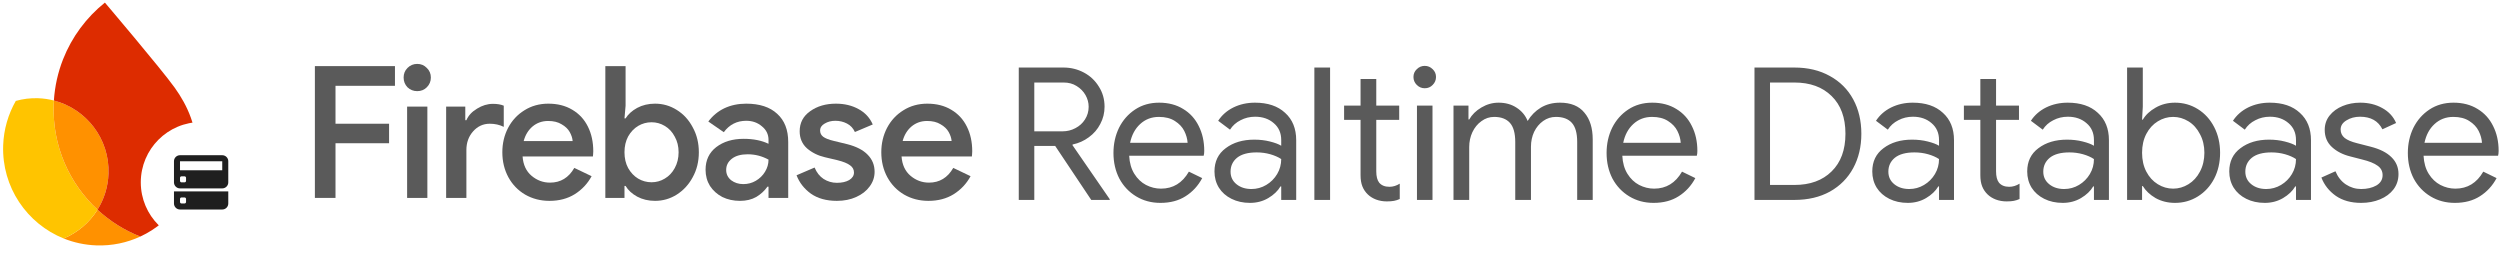 <svg width="1243" height="128" viewBox="0 0 1243 128" fill="none" xmlns="http://www.w3.org/2000/svg">
<path d="M506.53 33.581H528.777C532.392 33.581 535.763 34.409 538.889 36.063C542.014 37.718 544.496 40.047 546.335 43.05C548.235 45.992 549.185 49.332 549.185 53.07C549.185 56.134 548.48 58.984 547.07 61.619C545.722 64.254 543.822 66.461 541.371 68.238C538.981 70.015 536.315 71.21 533.373 71.823L533.189 72.099L551.758 99.034V99.402H542.566L524.64 72.559H514.252V99.402H506.53V33.581ZM528.317 65.296C530.584 65.296 532.699 64.775 534.66 63.734C536.682 62.692 538.276 61.252 539.44 59.413C540.666 57.513 541.279 55.399 541.279 53.07C541.279 51.048 540.758 49.117 539.716 47.279C538.674 45.44 537.203 43.938 535.303 42.774C533.465 41.61 531.32 41.028 528.868 41.028H514.252V65.296H528.317ZM576.963 100.872C572.489 100.872 568.475 99.8 564.92 97.655C561.365 95.51 558.577 92.568 556.555 88.83C554.593 85.03 553.613 80.771 553.613 76.052C553.613 71.517 554.532 67.349 556.371 63.55C558.271 59.75 560.936 56.717 564.368 54.449C567.8 52.181 571.784 51.048 576.319 51.048C580.915 51.048 584.899 52.089 588.27 54.173C591.64 56.196 594.214 59.015 595.992 62.63C597.83 66.246 598.749 70.383 598.749 75.041C598.749 75.96 598.657 76.757 598.474 77.431H561.427C561.611 80.985 562.469 83.988 564.001 86.44C565.533 88.891 567.463 90.73 569.792 91.956C572.182 93.181 574.664 93.794 577.238 93.794C583.244 93.794 587.871 90.975 591.119 85.337L597.738 88.554C595.716 92.354 592.958 95.357 589.465 97.563C586.033 99.769 581.865 100.872 576.963 100.872ZM590.476 70.996C590.353 69.035 589.802 67.074 588.821 65.112C587.841 63.151 586.278 61.497 584.133 60.148C582.049 58.8 579.414 58.126 576.227 58.126C572.55 58.126 569.424 59.321 566.85 61.711C564.338 64.04 562.683 67.135 561.886 70.996H590.476ZM621.489 100.872C618.057 100.872 614.992 100.198 612.296 98.85C609.599 97.502 607.516 95.663 606.045 93.334C604.574 90.944 603.838 88.248 603.838 85.245C603.838 80.281 605.708 76.42 609.446 73.662C613.184 70.843 617.903 69.433 623.603 69.433C626.422 69.433 629.027 69.74 631.417 70.352C633.868 70.965 635.737 71.67 637.024 72.467V69.617C637.024 66.124 635.799 63.335 633.347 61.252C630.896 59.107 627.801 58.034 624.063 58.034C621.427 58.034 619.007 58.616 616.8 59.781C614.594 60.884 612.847 62.447 611.56 64.469L605.677 60.056C607.516 57.237 610.028 55.031 613.215 53.438C616.463 51.844 620.048 51.048 623.971 51.048C630.344 51.048 635.339 52.733 638.955 56.104C642.632 59.413 644.471 63.948 644.471 69.709V99.402H637.024V92.691H636.657C635.308 94.958 633.286 96.889 630.589 98.482C627.893 100.076 624.859 100.872 621.489 100.872ZM622.224 93.978C624.859 93.978 627.311 93.304 629.578 91.956C631.846 90.607 633.654 88.799 635.002 86.532C636.35 84.264 637.024 81.782 637.024 79.086C635.554 78.105 633.746 77.308 631.601 76.695C629.456 76.083 627.188 75.776 624.798 75.776C620.508 75.776 617.26 76.665 615.054 78.442C612.909 80.219 611.836 82.517 611.836 85.337C611.836 87.911 612.817 89.994 614.778 91.588C616.739 93.181 619.221 93.978 622.224 93.978ZM653.502 33.581H661.316V99.402H653.502V33.581ZM689.522 100.137C687.622 100.137 685.845 99.831 684.19 99.218C682.596 98.605 681.248 97.778 680.145 96.736C678.919 95.571 678 94.223 677.387 92.691C676.774 91.159 676.468 89.29 676.468 87.083V59.597H668.286V52.518H676.468V39.281H684.282V52.518H695.681V59.597H684.282V85.153C684.282 87.727 684.772 89.627 685.753 90.852C686.917 92.201 688.602 92.875 690.809 92.875C692.586 92.875 694.302 92.354 695.957 91.312V98.942C695.037 99.371 694.087 99.677 693.107 99.861C692.188 100.045 690.992 100.137 689.522 100.137ZM708.375 43.877C706.843 43.877 705.526 43.326 704.423 42.222C703.319 41.119 702.768 39.802 702.768 38.27C702.768 36.737 703.319 35.45 704.423 34.409C705.526 33.306 706.843 32.754 708.375 32.754C709.908 32.754 711.225 33.306 712.328 34.409C713.431 35.45 713.983 36.737 713.983 38.27C713.983 39.802 713.431 41.119 712.328 42.222C711.286 43.326 709.969 43.877 708.375 43.877ZM704.514 52.518H712.236V99.402H704.514V52.518ZM722.678 52.518H730.124V59.413H730.492C731.84 57.023 733.863 55.031 736.559 53.438C739.256 51.844 742.106 51.048 745.109 51.048C748.54 51.048 751.513 51.875 754.026 53.53C756.599 55.184 758.438 57.391 759.541 60.148C761.196 57.391 763.372 55.184 766.068 53.53C768.826 51.875 772.013 51.048 775.629 51.048C781.022 51.048 785.066 52.702 787.763 56.012C790.521 59.26 791.9 63.703 791.9 69.341V99.402H784.178V70.536C784.178 66.185 783.289 63.029 781.512 61.068C779.735 59.107 777.099 58.126 773.606 58.126C771.277 58.126 769.163 58.8 767.263 60.148C765.363 61.497 763.862 63.305 762.759 65.572C761.717 67.84 761.196 70.291 761.196 72.926V99.402H753.382V70.628C753.382 66.216 752.493 63.029 750.716 61.068C748.939 59.107 746.334 58.126 742.902 58.126C740.573 58.126 738.459 58.831 736.559 60.24C734.659 61.589 733.158 63.427 732.055 65.756C731.013 68.024 730.492 70.475 730.492 73.11V99.402H722.678V52.518ZM822.144 100.872C817.67 100.872 813.656 99.8 810.101 97.655C806.547 95.51 803.758 92.568 801.736 88.83C799.775 85.03 798.794 80.771 798.794 76.052C798.794 71.517 799.714 67.349 801.552 63.55C803.452 59.75 806.118 56.717 809.55 54.449C812.982 52.181 816.965 51.048 821.501 51.048C826.097 51.048 830.08 52.089 833.451 54.173C836.822 56.196 839.396 59.015 841.173 62.63C843.012 66.246 843.931 70.383 843.931 75.041C843.931 75.96 843.839 76.757 843.655 77.431H806.608C806.792 80.985 807.65 83.988 809.182 86.44C810.714 88.891 812.645 90.73 814.974 91.956C817.364 93.181 819.846 93.794 822.42 93.794C828.426 93.794 833.053 90.975 836.301 85.337L842.92 88.554C840.897 92.354 838.139 95.357 834.646 97.563C831.214 99.769 827.047 100.872 822.144 100.872ZM835.657 70.996C835.535 69.035 834.983 67.074 834.003 65.112C833.022 63.151 831.459 61.497 829.314 60.148C827.231 58.8 824.595 58.126 821.409 58.126C817.731 58.126 814.606 59.321 812.032 61.711C809.519 64.04 807.865 67.135 807.068 70.996H835.657ZM872.327 33.581H892.184C898.925 33.581 904.808 34.991 909.834 37.81C914.859 40.568 918.72 44.429 921.417 49.393C924.113 54.357 925.462 60.056 925.462 66.492C925.462 72.926 924.113 78.626 921.417 83.59C918.72 88.554 914.859 92.446 909.834 95.265C904.808 98.023 898.925 99.402 892.184 99.402H872.327V33.581ZM892.184 91.956C899.967 91.956 906.126 89.719 910.661 85.245C915.258 80.771 917.556 74.52 917.556 66.492C917.556 58.463 915.258 52.212 910.661 47.738C906.126 43.264 899.967 41.028 892.184 41.028H880.049V91.956H892.184ZM948.547 100.872C945.115 100.872 942.051 100.198 939.354 98.85C936.658 97.502 934.574 95.663 933.103 93.334C931.632 90.944 930.897 88.248 930.897 85.245C930.897 80.281 932.766 76.42 936.504 73.662C940.243 70.843 944.962 69.433 950.661 69.433C953.48 69.433 956.085 69.74 958.475 70.352C960.927 70.965 962.796 71.67 964.083 72.467V69.617C964.083 66.124 962.857 63.335 960.406 61.252C957.954 59.107 954.859 58.034 951.121 58.034C948.486 58.034 946.065 58.616 943.859 59.781C941.652 60.884 939.906 62.447 938.619 64.469L932.735 60.056C934.574 57.237 937.087 55.031 940.273 53.438C943.522 51.844 947.107 51.048 951.029 51.048C957.403 51.048 962.397 52.733 966.013 56.104C969.69 59.413 971.529 63.948 971.529 69.709V99.402H964.083V92.691H963.715C962.367 94.958 960.344 96.889 957.648 98.482C954.951 100.076 951.918 100.872 948.547 100.872ZM949.282 93.978C951.918 93.978 954.369 93.304 956.637 91.956C958.904 90.607 960.712 88.799 962.06 86.532C963.409 84.264 964.083 81.782 964.083 79.086C962.612 78.105 960.804 77.308 958.659 76.695C956.514 76.083 954.246 75.776 951.856 75.776C947.566 75.776 944.318 76.665 942.112 78.442C939.967 80.219 938.894 82.517 938.894 85.337C938.894 87.911 939.875 89.994 941.836 91.588C943.797 93.181 946.279 93.978 949.282 93.978ZM997.681 100.137C995.781 100.137 994.004 99.831 992.349 99.218C990.756 98.605 989.407 97.778 988.304 96.736C987.079 95.571 986.159 94.223 985.546 92.691C984.934 91.159 984.627 89.29 984.627 87.083V59.597H976.446V52.518H984.627V39.281H992.441V52.518H1003.84V59.597H992.441V85.153C992.441 87.727 992.931 89.627 993.912 90.852C995.076 92.201 996.762 92.875 998.968 92.875C1000.75 92.875 1002.46 92.354 1004.12 91.312V98.942C1003.2 99.371 1002.25 99.677 1001.27 99.861C1000.35 100.045 999.152 100.137 997.681 100.137ZM1025.58 100.872C1022.14 100.872 1019.08 100.198 1016.38 98.85C1013.69 97.502 1011.6 95.663 1010.13 93.334C1008.66 90.944 1007.93 88.248 1007.93 85.245C1007.93 80.281 1009.79 76.42 1013.53 73.662C1017.27 70.843 1021.99 69.433 1027.69 69.433C1030.51 69.433 1033.11 69.74 1035.5 70.352C1037.96 70.965 1039.82 71.67 1041.11 72.467V69.617C1041.11 66.124 1039.89 63.335 1037.43 61.252C1034.98 59.107 1031.89 58.034 1028.15 58.034C1025.51 58.034 1023.09 58.616 1020.89 59.781C1018.68 60.884 1016.93 62.447 1015.65 64.469L1009.76 60.056C1011.6 57.237 1014.12 55.031 1017.3 53.438C1020.55 51.844 1024.14 51.048 1028.06 51.048C1034.43 51.048 1039.43 52.733 1043.04 56.104C1046.72 59.413 1048.56 63.948 1048.56 69.709V99.402H1041.11V92.691H1040.74C1039.4 94.958 1037.37 96.889 1034.68 98.482C1031.98 100.076 1028.95 100.872 1025.58 100.872ZM1026.31 93.978C1028.95 93.978 1031.4 93.304 1033.67 91.956C1035.93 90.607 1037.74 88.799 1039.09 86.532C1040.44 84.264 1041.11 81.782 1041.11 79.086C1039.64 78.105 1037.83 77.308 1035.69 76.695C1033.54 76.083 1031.28 75.776 1028.89 75.776C1024.6 75.776 1021.35 76.665 1019.14 78.442C1017 80.219 1015.92 82.517 1015.92 85.337C1015.92 87.911 1016.9 89.994 1018.87 91.588C1020.83 93.181 1023.31 93.978 1026.31 93.978ZM1081.4 100.872C1077.84 100.872 1074.63 100.076 1071.75 98.482C1068.93 96.828 1066.81 94.836 1065.4 92.507H1065.04V99.402H1057.59V33.581H1065.4V52.978L1065.04 59.505H1065.4C1066.81 57.115 1068.93 55.123 1071.75 53.53C1074.63 51.875 1077.84 51.048 1081.4 51.048C1085.57 51.048 1089.37 52.12 1092.8 54.265C1096.23 56.41 1098.93 59.382 1100.89 63.182C1102.85 66.982 1103.83 71.241 1103.83 75.96C1103.83 80.74 1102.85 85.03 1100.89 88.83C1098.93 92.568 1096.23 95.51 1092.8 97.655C1089.37 99.8 1085.57 100.872 1081.4 100.872ZM1080.48 93.794C1083.18 93.794 1085.72 93.059 1088.11 91.588C1090.5 90.117 1092.4 88.033 1093.81 85.337C1095.28 82.579 1096.02 79.453 1096.02 75.96C1096.02 72.467 1095.28 69.372 1093.81 66.675C1092.4 63.917 1090.5 61.803 1088.11 60.332C1085.72 58.861 1083.18 58.126 1080.48 58.126C1077.78 58.126 1075.24 58.861 1072.85 60.332C1070.46 61.803 1068.56 63.887 1067.15 66.583C1065.74 69.28 1065.04 72.406 1065.04 75.96C1065.04 79.515 1065.74 82.64 1067.15 85.337C1068.56 88.033 1070.46 90.117 1072.85 91.588C1075.24 93.059 1077.78 93.794 1080.48 93.794ZM1126.04 100.872C1122.6 100.872 1119.54 100.198 1116.84 98.85C1114.15 97.502 1112.06 95.663 1110.59 93.334C1109.12 90.944 1108.39 88.248 1108.39 85.245C1108.39 80.281 1110.25 76.42 1113.99 73.662C1117.73 70.843 1122.45 69.433 1128.15 69.433C1130.97 69.433 1133.57 69.74 1135.96 70.352C1138.42 70.965 1140.28 71.67 1141.57 72.467V69.617C1141.57 66.124 1140.35 63.335 1137.89 61.252C1135.44 59.107 1132.35 58.034 1128.61 58.034C1125.97 58.034 1123.55 58.616 1121.35 59.781C1119.14 60.884 1117.39 62.447 1116.11 64.469L1110.22 60.056C1112.06 57.237 1114.58 55.031 1117.76 53.438C1121.01 51.844 1124.6 51.048 1128.52 51.048C1134.89 51.048 1139.89 52.733 1143.5 56.104C1147.18 59.413 1149.02 63.948 1149.02 69.709V99.402H1141.57V92.691H1141.2C1139.86 94.958 1137.83 96.889 1135.14 98.482C1132.44 100.076 1129.41 100.872 1126.04 100.872ZM1126.77 93.978C1129.41 93.978 1131.86 93.304 1134.13 91.956C1136.39 90.607 1138.2 88.799 1139.55 86.532C1140.9 84.264 1141.57 81.782 1141.57 79.086C1140.1 78.105 1138.29 77.308 1136.15 76.695C1134 76.083 1131.74 75.776 1129.35 75.776C1125.06 75.776 1121.81 76.665 1119.6 78.442C1117.46 80.219 1116.38 82.517 1116.38 85.337C1116.38 87.911 1117.36 89.994 1119.33 91.588C1121.29 93.181 1123.77 93.978 1126.77 93.978ZM1173.96 100.872C1168.94 100.872 1164.74 99.708 1161.37 97.379C1158 94.989 1155.61 91.956 1154.2 88.278L1161.19 85.153C1162.35 87.972 1164.07 90.147 1166.33 91.68C1168.66 93.212 1171.21 93.978 1173.96 93.978C1176.91 93.978 1179.42 93.396 1181.5 92.231C1183.59 91.005 1184.63 89.29 1184.63 87.083C1184.63 85.122 1183.8 83.559 1182.15 82.395C1180.49 81.169 1177.89 80.127 1174.33 79.269L1168.63 77.799C1164.89 76.879 1161.83 75.317 1159.44 73.11C1157.05 70.904 1155.85 68.054 1155.85 64.561C1155.85 61.864 1156.65 59.505 1158.24 57.483C1159.9 55.399 1162.07 53.805 1164.77 52.702C1167.47 51.599 1170.38 51.048 1173.5 51.048C1177.61 51.048 1181.26 51.936 1184.44 53.714C1187.69 55.491 1189.99 57.973 1191.34 61.16L1184.54 64.285C1182.45 60.118 1178.74 58.034 1173.41 58.034C1170.84 58.034 1168.57 58.647 1166.61 59.873C1164.71 61.037 1163.76 62.539 1163.76 64.377C1163.76 66.093 1164.43 67.503 1165.78 68.606C1167.13 69.648 1169.15 70.506 1171.85 71.18L1178.65 72.926C1183.25 74.091 1186.71 75.837 1189.04 78.166C1191.37 80.434 1192.53 83.222 1192.53 86.532C1192.53 89.412 1191.71 91.956 1190.05 94.162C1188.4 96.307 1186.16 97.961 1183.34 99.126C1180.52 100.29 1177.4 100.872 1173.96 100.872ZM1220.53 100.872C1216.06 100.872 1212.04 99.8 1208.49 97.655C1204.93 95.51 1202.14 92.568 1200.12 88.83C1198.16 85.03 1197.18 80.771 1197.18 76.052C1197.18 71.517 1198.1 67.349 1199.94 63.55C1201.84 59.75 1204.5 56.717 1207.93 54.449C1211.37 52.181 1215.35 51.048 1219.89 51.048C1224.48 51.048 1228.47 52.089 1231.84 54.173C1235.21 56.196 1237.78 59.015 1239.56 62.63C1241.4 66.246 1242.32 70.383 1242.32 75.041C1242.32 75.96 1242.22 76.757 1242.04 77.431H1204.99C1205.18 80.985 1206.03 83.988 1207.57 86.44C1209.1 88.891 1211.03 90.73 1213.36 91.956C1215.75 93.181 1218.23 93.794 1220.8 93.794C1226.81 93.794 1231.44 90.975 1234.69 85.337L1241.3 88.554C1239.28 92.354 1236.52 95.357 1233.03 97.563C1229.6 99.769 1225.43 100.872 1220.53 100.872ZM1234.04 70.996C1233.92 69.035 1233.37 67.074 1232.39 65.112C1231.41 63.151 1229.84 61.497 1227.7 60.148C1225.62 58.8 1222.98 58.126 1219.79 58.126C1216.12 58.126 1212.99 59.321 1210.42 61.711C1207.9 64.04 1206.25 67.135 1205.45 70.996H1234.04Z" fill="#5A5A5A"/>
<path d="M461.612 99.867C457.157 99.867 453.13 98.829 449.531 96.755C445.992 94.68 443.215 91.812 441.202 88.151C439.188 84.43 438.182 80.281 438.182 75.704C438.182 71.311 439.127 67.284 441.019 63.623C442.971 59.901 445.687 56.973 449.164 54.837C452.642 52.641 456.608 51.542 461.062 51.542C465.639 51.542 469.605 52.549 472.96 54.562C476.377 56.576 478.97 59.383 480.74 62.983C482.509 66.522 483.394 70.61 483.394 75.247C483.394 75.796 483.364 76.345 483.303 76.894C483.242 77.443 483.211 77.748 483.211 77.809H448.249C448.554 81.959 450.049 85.162 452.734 87.419C455.419 89.677 458.469 90.806 461.886 90.806C467.133 90.806 471.161 88.365 473.967 83.484L482.57 87.602C480.557 91.324 477.75 94.314 474.15 96.572C470.611 98.768 466.432 99.867 461.612 99.867ZM473.144 70.121C473.021 68.657 472.533 67.162 471.679 65.637C470.825 64.111 469.483 62.83 467.652 61.793C465.883 60.695 463.656 60.145 460.971 60.145C457.981 60.145 455.388 61.061 453.191 62.891C451.056 64.722 449.592 67.132 448.798 70.121H473.144Z" fill="#5A5A5A"/>
<path d="M416.087 99.867C410.9 99.867 406.599 98.677 403.182 96.297C399.826 93.856 397.446 90.806 396.043 87.145L405.012 83.301C406.05 85.802 407.544 87.694 409.497 88.975C411.51 90.257 413.707 90.897 416.087 90.897C418.588 90.897 420.632 90.44 422.219 89.524C423.805 88.548 424.598 87.297 424.598 85.772C424.598 84.308 423.958 83.118 422.676 82.203C421.395 81.226 419.29 80.372 416.361 79.64L410.138 78.175C406.721 77.382 403.761 75.918 401.26 73.782C398.819 71.586 397.599 68.749 397.599 65.271C397.599 61.061 399.338 57.735 402.816 55.295C406.294 52.793 410.565 51.542 415.629 51.542C419.839 51.542 423.561 52.427 426.795 54.196C430.09 55.966 432.469 58.529 433.934 61.884L425.056 65.637C424.202 63.745 422.89 62.342 421.12 61.427C419.351 60.511 417.429 60.054 415.354 60.054C413.341 60.054 411.571 60.511 410.046 61.427C408.521 62.281 407.758 63.44 407.758 64.905C407.758 66.186 408.277 67.223 409.314 68.016C410.412 68.81 412.121 69.481 414.439 70.03L421.212 71.677C425.788 72.837 429.205 74.606 431.462 76.986C433.72 79.304 434.849 82.111 434.849 85.406C434.849 88.091 434.025 90.531 432.378 92.728C430.791 94.924 428.564 96.663 425.696 97.945C422.89 99.226 419.686 99.867 416.087 99.867Z" fill="#5A5A5A"/>
<path d="M367.921 99.867C364.688 99.867 361.759 99.226 359.135 97.945C356.573 96.602 354.529 94.772 353.003 92.453C351.539 90.073 350.807 87.389 350.807 84.399C350.807 79.64 352.576 75.887 356.115 73.142C359.715 70.396 364.261 69.023 369.752 69.023C374.572 69.023 378.691 69.847 382.108 71.494V69.572C382.108 66.827 381.009 64.569 378.813 62.8C376.677 60.969 374.084 60.054 371.033 60.054C366.396 60.054 362.674 61.945 359.867 65.728L352.18 60.42C354.315 57.552 356.969 55.356 360.142 53.83C363.376 52.305 367.006 51.542 371.033 51.542C377.684 51.542 382.809 53.22 386.409 56.576C390.07 59.871 391.901 64.538 391.901 70.579V98.402H382.108V92.819H381.558C380.094 94.894 378.233 96.602 375.976 97.945C373.718 99.226 371.033 99.867 367.921 99.867ZM369.569 91.538C371.826 91.538 373.901 90.989 375.792 89.891C377.745 88.731 379.27 87.236 380.369 85.406C381.528 83.514 382.108 81.501 382.108 79.365C378.874 77.596 375.426 76.711 371.765 76.711C368.41 76.711 365.786 77.443 363.894 78.908C362.003 80.372 361.057 82.233 361.057 84.491C361.057 86.565 361.881 88.274 363.528 89.616C365.237 90.897 367.25 91.538 369.569 91.538Z" fill="#5A5A5A"/>
<path d="M325.684 99.866C322.389 99.866 319.43 99.164 316.806 97.761C314.244 96.358 312.322 94.588 311.04 92.453H310.491V98.402H300.973V32.871H311.04V52.549L310.491 58.864H311.04C312.322 56.789 314.244 55.05 316.806 53.647C319.43 52.243 322.389 51.542 325.684 51.542C329.589 51.542 333.189 52.579 336.484 54.654C339.84 56.728 342.494 59.626 344.446 63.348C346.46 67.009 347.466 71.128 347.466 75.704C347.466 80.28 346.46 84.399 344.446 88.06C342.494 91.721 339.84 94.619 336.484 96.754C333.189 98.829 329.589 99.866 325.684 99.866ZM323.945 90.622C326.325 90.622 328.521 90.012 330.535 88.792C332.609 87.572 334.257 85.832 335.477 83.575C336.758 81.256 337.399 78.633 337.399 75.704C337.399 72.775 336.758 70.182 335.477 67.924C334.257 65.606 332.609 63.836 330.535 62.616C328.521 61.396 326.325 60.786 323.945 60.786C321.565 60.786 319.338 61.396 317.264 62.616C315.25 63.836 313.603 65.575 312.322 67.833C311.101 70.091 310.491 72.714 310.491 75.704C310.491 78.694 311.101 81.317 312.322 83.575C313.603 85.832 315.25 87.572 317.264 88.792C319.338 90.012 321.565 90.622 323.945 90.622Z" fill="#5A5A5A"/>
<path d="M273.192 99.867C268.738 99.867 264.711 98.829 261.111 96.755C257.572 94.68 254.795 91.813 252.782 88.152C250.768 84.43 249.762 80.281 249.762 75.704C249.762 71.311 250.707 67.284 252.599 63.623C254.551 59.901 257.267 56.973 260.745 54.837C264.222 52.641 268.188 51.542 272.643 51.542C277.219 51.542 281.185 52.549 284.541 54.563C287.957 56.576 290.551 59.383 292.32 62.983C294.089 66.522 294.974 70.61 294.974 75.247C294.974 75.796 294.944 76.345 294.883 76.894C294.822 77.443 294.791 77.749 294.791 77.809H259.829C260.134 81.959 261.629 85.162 264.314 87.419C266.999 89.677 270.049 90.806 273.466 90.806C278.714 90.806 282.741 88.365 285.547 83.484L294.15 87.603C292.137 91.325 289.33 94.314 285.73 96.572C282.191 98.768 278.012 99.867 273.192 99.867ZM284.724 70.122C284.602 68.657 284.113 67.162 283.259 65.637C282.405 64.112 281.063 62.83 279.232 61.793C277.463 60.695 275.236 60.145 272.551 60.145C269.561 60.145 266.968 61.061 264.772 62.891C262.636 64.722 261.172 67.132 260.378 70.122H284.724Z" fill="#5A5A5A"/>
<path d="M221.822 53.007H231.341V59.779H231.89C232.866 57.461 234.636 55.539 237.198 54.013C239.761 52.427 242.384 51.634 245.069 51.634C247.266 51.634 249.066 51.939 250.469 52.549V63.074C248.395 62.037 246.076 61.518 243.513 61.518C240.218 61.518 237.442 62.8 235.185 65.362C232.988 67.864 231.89 70.945 231.89 74.606V98.402H221.822V53.007Z" fill="#5A5A5A"/>
<path d="M207.452 45.318C205.561 45.318 203.944 44.678 202.602 43.396C201.32 42.054 200.68 40.437 200.68 38.546C200.68 36.654 201.32 35.068 202.602 33.786C203.944 32.444 205.561 31.773 207.452 31.773C209.344 31.773 210.93 32.444 212.212 33.786C213.554 35.068 214.225 36.654 214.225 38.546C214.225 40.437 213.554 42.054 212.212 43.396C210.93 44.678 209.344 45.318 207.452 45.318ZM202.419 53.006H212.486V98.402H202.419V53.006Z" fill="#5A5A5A"/>
<path d="M156.562 32.871H196.375V42.664H166.813V61.518H193.446V71.219H166.813V98.402H156.562V32.871Z" fill="#5A5A5A"/>
<path d="M31.656 118.567C36.708 120.601 42.19 121.807 47.945 122.008C55.733 122.28 63.14 120.67 69.762 117.611C61.821 114.492 54.63 109.929 48.493 104.257C44.515 110.627 38.63 115.658 31.656 118.567Z" fill="#FF9100"/>
<path d="M48.492 104.259C34.483 91.302 25.984 72.548 26.702 51.979C26.725 51.311 26.761 50.644 26.802 49.976C24.293 49.327 21.673 48.931 18.978 48.837C15.119 48.702 11.382 49.181 7.855 50.174C4.115 56.725 1.858 64.242 1.577 72.293C0.851 93.071 13.425 111.227 31.656 118.569C38.63 115.66 44.514 110.635 48.492 104.259Z" fill="#FFC400"/>
<path d="M48.494 104.258C51.751 99.046 53.726 92.935 53.956 86.351C54.56 69.032 42.917 54.133 26.803 49.976C26.762 50.643 26.727 51.31 26.703 51.978C25.985 72.548 34.484 91.302 48.494 104.258Z" fill="#FF9100"/>
<path d="M52.154 1.293C42.977 8.645 35.729 18.34 31.345 29.508C28.834 35.905 27.257 42.777 26.796 49.98C42.911 54.137 54.554 69.036 53.949 86.355C53.719 92.939 51.738 99.044 48.487 104.263C54.624 109.941 61.815 114.497 69.755 117.616C85.693 110.249 97.001 94.397 97.655 75.646C98.08 63.498 93.412 52.67 86.817 43.531C79.852 33.865 52.154 1.293 52.154 1.293Z" fill="#DD2C00"/>
<g filter="url(#filter0_d_47_1003)">
<circle cx="100" cy="90" r="30" fill="white"/>
<path fill-rule="evenodd" clip-rule="evenodd" d="M86.5 94.5H113.5V100.503C113.5 100.896 113.423 101.286 113.273 101.649C113.123 102.013 112.903 102.343 112.625 102.621C112.347 102.9 112.017 103.121 111.653 103.271C111.29 103.422 110.901 103.5 110.507 103.5H89.493C88.698 103.498 87.938 103.182 87.377 102.62C86.816 102.058 86.5 101.297 86.5 100.503V94.5ZM86.5 79.488C86.5 77.838 87.84 76.5 89.493 76.5H110.507C112.16 76.5 113.5 77.85 113.5 79.488V90.012C113.5 91.662 112.16 93 110.507 93H89.493C87.84 93 86.5 91.65 86.5 90.012V79.488ZM89.5 79.5H110.5V84H89.5V79.5ZM89.5 87.757C89.5 87.339 89.821 87 90.257 87H91.743C92.161 87 92.5 87.321 92.5 87.757V89.243C92.502 89.342 92.483 89.442 92.446 89.534C92.408 89.627 92.352 89.711 92.282 89.782C92.211 89.852 92.127 89.908 92.034 89.946C91.942 89.983 91.842 90.002 91.743 90H90.257C90.158 90.002 90.058 89.983 89.966 89.946C89.873 89.908 89.789 89.852 89.718 89.782C89.648 89.711 89.592 89.627 89.554 89.534C89.517 89.442 89.498 89.342 89.5 89.243V87.757ZM89.5 98.257C89.5 97.839 89.821 97.5 90.257 97.5H91.743C92.161 97.5 92.5 97.821 92.5 98.257V99.743C92.502 99.842 92.483 99.942 92.446 100.034C92.408 100.127 92.352 100.211 92.282 100.282C92.211 100.352 92.127 100.408 92.034 100.446C91.942 100.483 91.842 100.502 91.743 100.5H90.257C90.158 100.502 90.058 100.483 89.966 100.446C89.873 100.408 89.789 100.352 89.718 100.282C89.648 100.211 89.592 100.127 89.554 100.034C89.517 99.942 89.498 99.842 89.5 99.743V98.257Z" fill="#1F1F1F"/>
</g>
<defs>
<filter id="filter0_d_47_1003" x="68" y="58.67" width="64" height="64" filterUnits="userSpaceOnUse" color-interpolation-filters="sRGB">
<feFlood flood-opacity="0" result="BackgroundImageFix"/>
<feColorMatrix in="SourceAlpha" type="matrix" values="0 0 0 0 0 0 0 0 0 0 0 0 0 0 0 0 0 0 127 0" result="hardAlpha"/>
<feOffset dy="0.67"/>
<feGaussianBlur stdDeviation="1"/>
<feComposite in2="hardAlpha" operator="out"/>
<feColorMatrix type="matrix" values="0 0 0 0 0 0 0 0 0 0 0 0 0 0 0 0 0 0 0.3 0"/>
<feBlend mode="normal" in2="BackgroundImageFix" result="effect1_dropShadow_47_1003"/>
<feBlend mode="normal" in="SourceGraphic" in2="effect1_dropShadow_47_1003" result="shape"/>
</filter>
</defs>
</svg>
